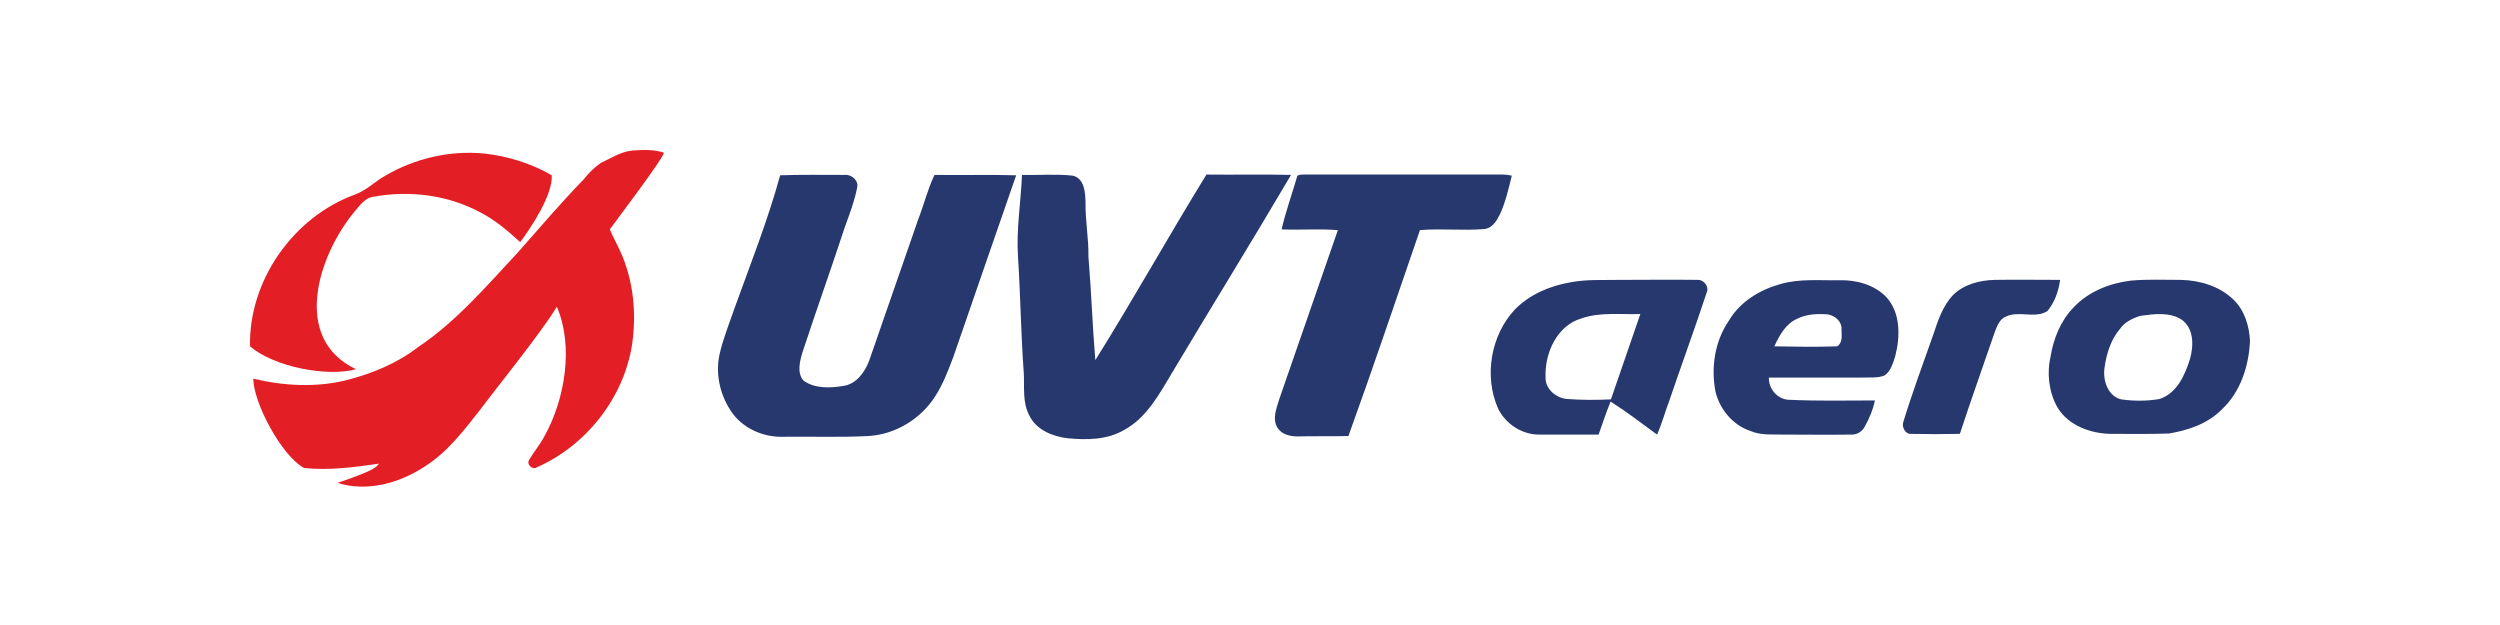 <?xml version="1.0" encoding="UTF-8"?> <svg xmlns="http://www.w3.org/2000/svg" width="200" height="50" viewBox="0 0 200 50" fill="none"><path fill-rule="evenodd" clip-rule="evenodd" d="M48.063 13.035C48.877 12.658 49.661 12.135 50.561 12.047C51.404 11.989 52.304 11.931 53.118 12.222C52.972 12.803 49.341 17.568 48.789 18.352C49.022 18.933 49.341 19.485 49.603 20.066C50.678 22.391 50.939 25.064 50.561 27.591C49.893 31.834 46.901 35.64 42.951 37.383C42.602 37.644 42.079 37.121 42.341 36.773C42.718 36.133 43.212 35.552 43.561 34.884C45.188 31.979 45.914 27.708 44.548 24.541C43.241 26.691 39.61 31.165 38.448 32.734C37.141 34.39 35.863 36.105 34.062 37.267C32.029 38.632 29.385 39.388 27.003 38.632C27.759 38.371 28.514 38.109 29.269 37.79C29.647 37.615 30.082 37.441 30.315 37.092C28.34 37.383 26.335 37.644 24.331 37.441C22.501 36.453 20.264 32.182 20.264 30.294C22.704 30.875 25.29 31.02 27.73 30.41C29.763 29.887 31.767 29.073 33.452 27.766C36.531 25.703 38.942 22.856 41.44 20.183C43.183 18.207 44.897 16.202 46.727 14.314C47.105 13.82 47.569 13.384 48.063 13.035ZM30.78 14.081C29.966 14.546 29.298 15.243 28.398 15.563C23.459 17.364 19.887 22.449 20.003 27.708C21.891 29.335 26.132 30.177 28.485 29.538C23.314 27.098 25.435 20.473 28.34 16.958C28.775 16.464 29.182 15.825 29.879 15.737C32.755 15.214 35.834 15.592 38.419 16.987C39.61 17.597 40.627 18.468 41.615 19.369C42.515 18.178 44.229 15.563 44.142 14.023C42.486 13.064 40.598 12.483 38.71 12.28C35.95 12.018 33.133 12.687 30.78 14.081Z" fill="#E31E25"></path><path fill-rule="evenodd" clip-rule="evenodd" d="M62.413 14.023C64.126 13.964 65.869 13.993 67.583 13.993C68.135 13.935 68.716 14.458 68.571 15.01C68.367 16.085 67.961 17.131 67.583 18.177C66.479 21.547 65.288 24.86 64.184 28.23C63.981 28.927 63.749 29.828 64.272 30.438C65.172 31.106 66.421 31.048 67.467 30.874C68.513 30.729 69.181 29.77 69.529 28.869C70.837 25.092 72.144 21.344 73.451 17.567C73.916 16.376 74.206 15.156 74.758 13.993C76.937 14.023 79.115 13.964 81.294 14.023C79.609 18.846 77.953 23.698 76.269 28.55C75.862 29.625 75.455 30.7 74.845 31.659C73.683 33.518 71.621 34.767 69.442 34.883C67.176 35 64.94 34.913 62.674 34.942C61.047 35 59.333 34.244 58.433 32.821C57.562 31.484 57.213 29.799 57.59 28.23C57.881 27.01 58.346 25.877 58.752 24.685C60.031 21.141 61.425 17.625 62.413 14.023ZM81.759 13.993C83.124 14.023 84.489 13.906 85.825 14.052C86.755 14.284 86.813 15.359 86.842 16.143C86.813 17.625 87.103 19.078 87.074 20.531C87.307 23.291 87.394 26.051 87.626 28.811C90.676 23.93 93.494 18.875 96.515 13.964C98.781 13.993 101.017 13.935 103.283 13.993C100.175 19.281 96.951 24.482 93.814 29.741C92.768 31.484 91.751 33.431 89.892 34.419C88.527 35.203 86.9 35.203 85.39 35.058C84.199 34.913 82.891 34.39 82.34 33.227C81.788 32.181 81.962 30.99 81.904 29.857C81.671 26.748 81.642 23.64 81.439 20.531C81.294 18.323 81.671 16.172 81.759 13.993ZM103.748 14.197C103.341 15.591 102.848 16.957 102.528 18.352C104.038 18.41 105.549 18.294 107.03 18.41C105.462 22.942 103.893 27.446 102.325 31.978C102.121 32.675 101.773 33.489 102.179 34.186C102.499 34.738 103.167 34.913 103.777 34.913C105.142 34.883 106.508 34.913 107.873 34.883C109.848 29.421 111.707 23.901 113.595 18.41C115.309 18.264 117.052 18.468 118.737 18.323C119.376 18.264 119.724 17.683 119.986 17.16C120.451 16.172 120.683 15.098 120.945 14.052C120.712 13.993 120.48 13.964 120.218 13.964C114.902 13.964 109.616 13.964 104.3 13.964C104.155 13.993 103.777 13.906 103.748 14.197ZM125.592 22.593C126.928 22.332 128.265 22.419 129.601 22.39C131.663 22.39 133.755 22.361 135.817 22.39C136.282 22.361 136.747 22.913 136.543 23.378C135.585 26.283 134.539 29.131 133.551 32.036C133.203 32.937 132.97 33.867 132.564 34.767C131.344 33.867 130.124 32.937 128.846 32.123C128.497 32.995 128.207 33.867 127.887 34.767C126.318 34.767 124.75 34.767 123.181 34.767C121.787 34.796 120.451 33.925 119.841 32.675C118.708 30.09 119.26 26.835 121.177 24.773C122.368 23.552 123.966 22.884 125.592 22.593ZM126.522 25.47C124.546 26.051 123.559 28.259 123.646 30.206C123.617 31.136 124.517 31.862 125.389 31.92C126.551 32.007 127.713 32.007 128.875 31.949C129.659 29.683 130.443 27.387 131.228 25.121C129.659 25.179 128.032 24.947 126.522 25.47ZM142.382 22.739C143.951 22.274 145.577 22.448 147.175 22.419C148.511 22.39 149.935 22.768 150.893 23.756C152.055 25.005 152.026 26.923 151.619 28.491C151.445 29.044 151.271 29.683 150.777 30.031C150.225 30.264 149.586 30.177 149.005 30.206C146.507 30.206 144.009 30.206 141.511 30.206C141.482 31.077 142.15 31.891 143.021 31.978C145.461 32.094 147.582 32.036 149.993 32.036C149.847 32.763 149.557 33.46 149.179 34.128C148.976 34.535 148.54 34.796 148.075 34.767C146.304 34.796 144.532 34.767 142.76 34.767C141.859 34.738 140.901 34.854 140.029 34.477C138.635 34.012 137.589 32.763 137.241 31.339C136.863 29.392 137.182 27.3 138.315 25.644C139.216 24.133 140.755 23.204 142.382 22.739ZM143.776 25.499C142.847 25.906 142.353 26.835 141.946 27.707C143.631 27.736 145.287 27.765 146.972 27.707C147.436 27.416 147.32 26.835 147.32 26.371C147.378 25.731 146.797 25.237 146.216 25.15C145.403 25.092 144.532 25.121 143.776 25.499ZM156.267 23.581C157.138 22.739 158.388 22.419 159.579 22.39C161.321 22.361 163.064 22.39 164.807 22.39C164.691 23.291 164.371 24.192 163.791 24.889C162.774 25.528 161.467 24.802 160.421 25.354C159.956 25.557 159.782 26.08 159.608 26.487C158.678 29.218 157.69 31.949 156.79 34.709C155.483 34.738 154.147 34.738 152.839 34.709C152.404 34.709 152.142 34.157 152.258 33.779C152.985 31.397 153.856 29.073 154.669 26.748C155.047 25.615 155.425 24.453 156.267 23.581ZM170.472 22.448C168.787 22.652 167.073 23.32 165.882 24.598C164.865 25.644 164.284 27.068 164.052 28.491C163.732 29.857 163.907 31.339 164.575 32.559C165.446 34.041 167.276 34.709 168.932 34.709C170.472 34.709 171.982 34.738 173.522 34.68C175.061 34.419 176.63 33.896 177.734 32.763C179.244 31.368 179.912 29.276 179.999 27.271C179.941 26.08 179.564 24.802 178.663 23.959C177.559 22.884 175.962 22.419 174.451 22.39C173.115 22.39 171.779 22.332 170.472 22.448ZM171.227 25.267C172.302 25.121 173.551 24.947 174.509 25.557C175.526 26.254 175.497 27.649 175.206 28.695C174.8 30.002 174.161 31.455 172.766 31.92C171.75 32.094 170.704 32.094 169.687 31.949C168.642 31.688 168.235 30.467 168.351 29.508C168.496 28.375 168.845 27.184 169.6 26.312C169.978 25.76 170.588 25.47 171.227 25.267Z" fill="#27386E"></path></svg> 